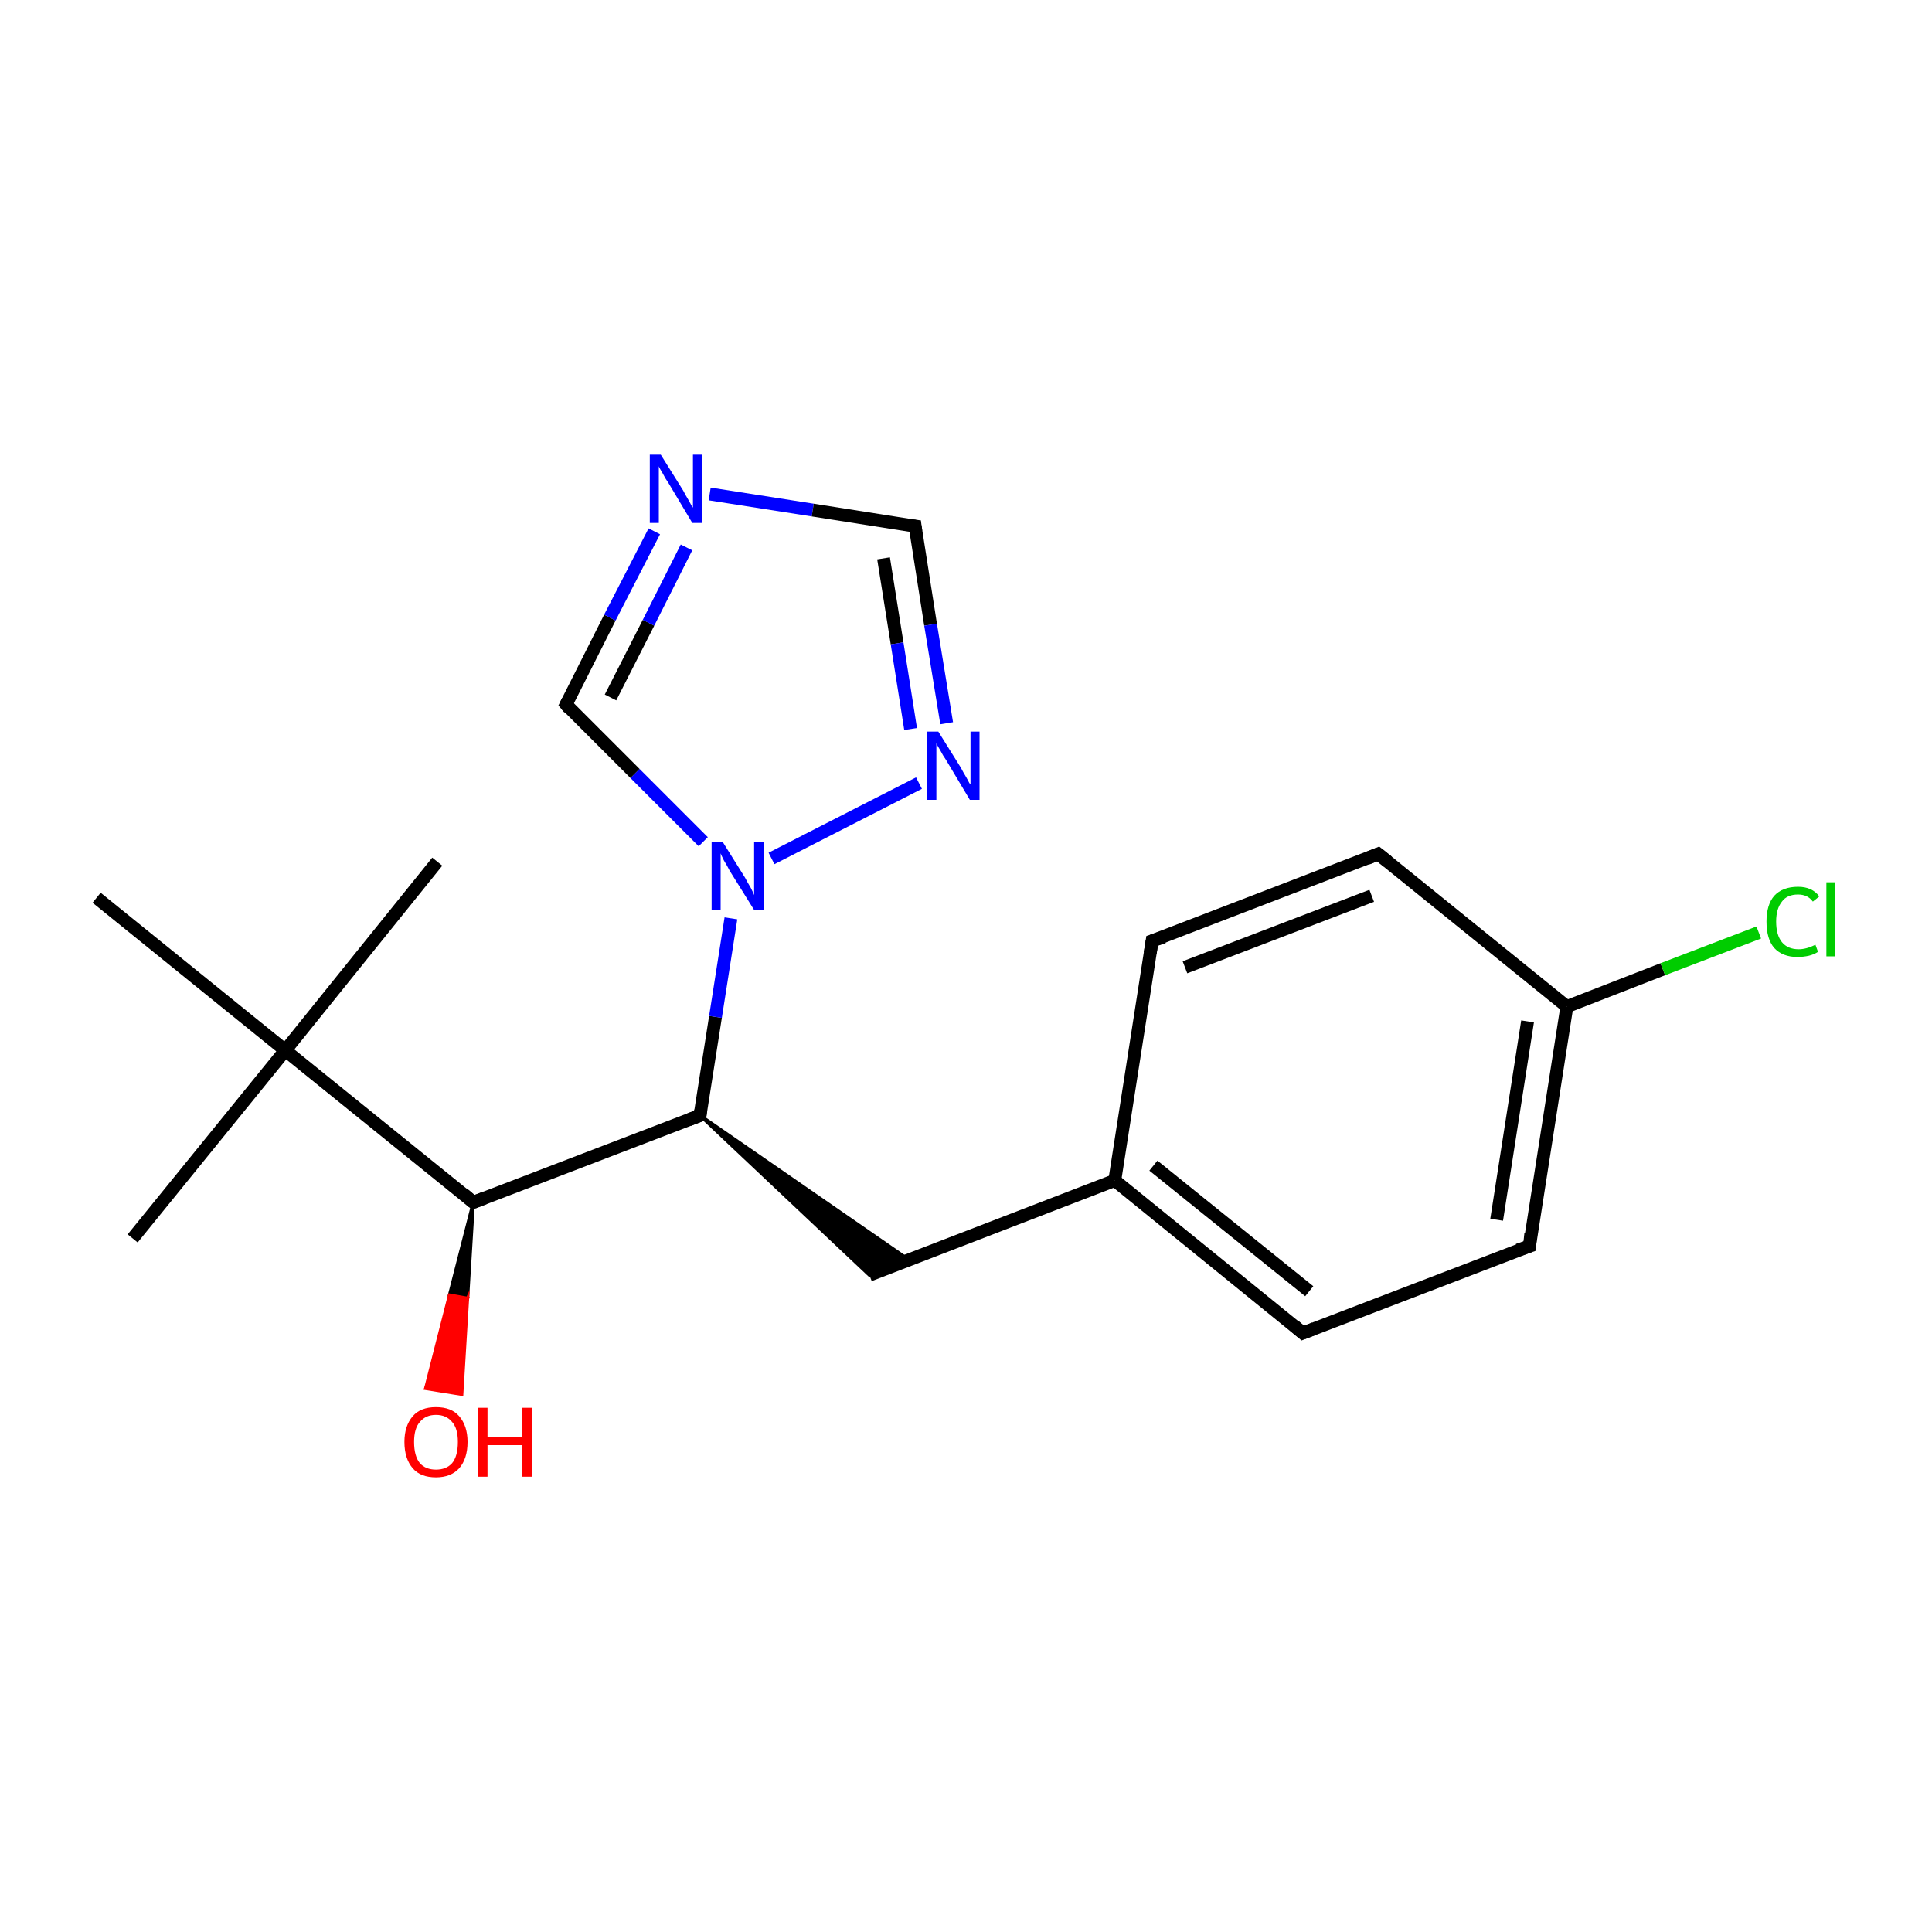 <?xml version='1.0' encoding='iso-8859-1'?>
<svg version='1.1' baseProfile='full'
              xmlns='http://www.w3.org/2000/svg'
                      xmlns:rdkit='http://www.rdkit.org/xml'
                      xmlns:xlink='http://www.w3.org/1999/xlink'
                  xml:space='preserve'
width='300px' height='300px' viewBox='0 0 300 300'>
<!-- END OF HEADER -->
<rect style='opacity:1.0;fill:#FFFFFF;stroke:none' width='300.0' height='300.0' x='0.0' y='0.0'> </rect>
<path class='bond-0 atom-0 atom-1' d='M 20.6,192.3 L 44.3,163.1' style='fill:none;fill-rule:evenodd;stroke:#000000;stroke-width:2.0px;stroke-linecap:butt;stroke-linejoin:miter;stroke-opacity:1' />
<path class='bond-1 atom-1 atom-2' d='M 44.3,163.1 L 67.9,133.8' style='fill:none;fill-rule:evenodd;stroke:#000000;stroke-width:2.0px;stroke-linecap:butt;stroke-linejoin:miter;stroke-opacity:1' />
<path class='bond-2 atom-1 atom-3' d='M 44.3,163.1 L 15.0,139.4' style='fill:none;fill-rule:evenodd;stroke:#000000;stroke-width:2.0px;stroke-linecap:butt;stroke-linejoin:miter;stroke-opacity:1' />
<path class='bond-3 atom-1 atom-4' d='M 44.3,163.1 L 73.5,186.7' style='fill:none;fill-rule:evenodd;stroke:#000000;stroke-width:2.0px;stroke-linecap:butt;stroke-linejoin:miter;stroke-opacity:1' />
<path class='bond-4 atom-4 atom-5' d='M 73.5,186.7 L 72.6,201.6 L 69.8,201.1 Z' style='fill:#000000;fill-rule:evenodd;fill-opacity:1;stroke:#000000;stroke-width:0.5px;stroke-linecap:butt;stroke-linejoin:miter;stroke-miterlimit:10;stroke-opacity:1;' />
<path class='bond-4 atom-4 atom-5' d='M 72.6,201.6 L 66.1,215.6 L 71.7,216.5 Z' style='fill:#FF0000;fill-rule:evenodd;fill-opacity:1;stroke:#FF0000;stroke-width:0.5px;stroke-linecap:butt;stroke-linejoin:miter;stroke-miterlimit:10;stroke-opacity:1;' />
<path class='bond-4 atom-4 atom-5' d='M 72.6,201.6 L 69.8,201.1 L 66.1,215.6 Z' style='fill:#FF0000;fill-rule:evenodd;fill-opacity:1;stroke:#FF0000;stroke-width:0.5px;stroke-linecap:butt;stroke-linejoin:miter;stroke-miterlimit:10;stroke-opacity:1;' />
<path class='bond-5 atom-4 atom-6' d='M 73.5,186.7 L 108.7,173.2' style='fill:none;fill-rule:evenodd;stroke:#000000;stroke-width:2.0px;stroke-linecap:butt;stroke-linejoin:miter;stroke-opacity:1' />
<path class='bond-6 atom-6 atom-7' d='M 108.7,173.2 L 141.1,195.6 L 135.0,198.0 Z' style='fill:#000000;fill-rule:evenodd;fill-opacity:1;stroke:#000000;stroke-width:0.5px;stroke-linecap:butt;stroke-linejoin:miter;stroke-miterlimit:10;stroke-opacity:1;' />
<path class='bond-7 atom-7 atom-8' d='M 135.0,198.0 L 173.1,183.3' style='fill:none;fill-rule:evenodd;stroke:#000000;stroke-width:2.0px;stroke-linecap:butt;stroke-linejoin:miter;stroke-opacity:1' />
<path class='bond-8 atom-8 atom-9' d='M 173.1,183.3 L 202.3,207.0' style='fill:none;fill-rule:evenodd;stroke:#000000;stroke-width:2.0px;stroke-linecap:butt;stroke-linejoin:miter;stroke-opacity:1' />
<path class='bond-8 atom-8 atom-9' d='M 179.1,181.0 L 203.3,200.5' style='fill:none;fill-rule:evenodd;stroke:#000000;stroke-width:2.0px;stroke-linecap:butt;stroke-linejoin:miter;stroke-opacity:1' />
<path class='bond-9 atom-9 atom-10' d='M 202.3,207.0 L 237.5,193.5' style='fill:none;fill-rule:evenodd;stroke:#000000;stroke-width:2.0px;stroke-linecap:butt;stroke-linejoin:miter;stroke-opacity:1' />
<path class='bond-10 atom-10 atom-11' d='M 237.5,193.5 L 243.3,156.3' style='fill:none;fill-rule:evenodd;stroke:#000000;stroke-width:2.0px;stroke-linecap:butt;stroke-linejoin:miter;stroke-opacity:1' />
<path class='bond-10 atom-10 atom-11' d='M 232.4,189.4 L 237.2,158.6' style='fill:none;fill-rule:evenodd;stroke:#000000;stroke-width:2.0px;stroke-linecap:butt;stroke-linejoin:miter;stroke-opacity:1' />
<path class='bond-11 atom-11 atom-12' d='M 243.3,156.3 L 258.2,150.5' style='fill:none;fill-rule:evenodd;stroke:#000000;stroke-width:2.0px;stroke-linecap:butt;stroke-linejoin:miter;stroke-opacity:1' />
<path class='bond-11 atom-11 atom-12' d='M 258.2,150.5 L 273.1,144.8' style='fill:none;fill-rule:evenodd;stroke:#00CC00;stroke-width:2.0px;stroke-linecap:butt;stroke-linejoin:miter;stroke-opacity:1' />
<path class='bond-12 atom-11 atom-13' d='M 243.3,156.3 L 214.0,132.6' style='fill:none;fill-rule:evenodd;stroke:#000000;stroke-width:2.0px;stroke-linecap:butt;stroke-linejoin:miter;stroke-opacity:1' />
<path class='bond-13 atom-13 atom-14' d='M 214.0,132.6 L 178.9,146.1' style='fill:none;fill-rule:evenodd;stroke:#000000;stroke-width:2.0px;stroke-linecap:butt;stroke-linejoin:miter;stroke-opacity:1' />
<path class='bond-13 atom-13 atom-14' d='M 213.0,139.1 L 184.0,150.2' style='fill:none;fill-rule:evenodd;stroke:#000000;stroke-width:2.0px;stroke-linecap:butt;stroke-linejoin:miter;stroke-opacity:1' />
<path class='bond-14 atom-6 atom-15' d='M 108.7,173.2 L 111.1,157.9' style='fill:none;fill-rule:evenodd;stroke:#000000;stroke-width:2.0px;stroke-linecap:butt;stroke-linejoin:miter;stroke-opacity:1' />
<path class='bond-14 atom-6 atom-15' d='M 111.1,157.9 L 113.5,142.6' style='fill:none;fill-rule:evenodd;stroke:#0000FF;stroke-width:2.0px;stroke-linecap:butt;stroke-linejoin:miter;stroke-opacity:1' />
<path class='bond-15 atom-15 atom-16' d='M 109.2,130.7 L 98.6,120.1' style='fill:none;fill-rule:evenodd;stroke:#0000FF;stroke-width:2.0px;stroke-linecap:butt;stroke-linejoin:miter;stroke-opacity:1' />
<path class='bond-15 atom-15 atom-16' d='M 98.6,120.1 L 87.9,109.4' style='fill:none;fill-rule:evenodd;stroke:#000000;stroke-width:2.0px;stroke-linecap:butt;stroke-linejoin:miter;stroke-opacity:1' />
<path class='bond-16 atom-16 atom-17' d='M 87.9,109.4 L 94.7,95.9' style='fill:none;fill-rule:evenodd;stroke:#000000;stroke-width:2.0px;stroke-linecap:butt;stroke-linejoin:miter;stroke-opacity:1' />
<path class='bond-16 atom-16 atom-17' d='M 94.7,95.9 L 101.6,82.5' style='fill:none;fill-rule:evenodd;stroke:#0000FF;stroke-width:2.0px;stroke-linecap:butt;stroke-linejoin:miter;stroke-opacity:1' />
<path class='bond-16 atom-16 atom-17' d='M 94.8,108.3 L 100.7,96.7' style='fill:none;fill-rule:evenodd;stroke:#000000;stroke-width:2.0px;stroke-linecap:butt;stroke-linejoin:miter;stroke-opacity:1' />
<path class='bond-16 atom-16 atom-17' d='M 100.7,96.7 L 106.6,85.0' style='fill:none;fill-rule:evenodd;stroke:#0000FF;stroke-width:2.0px;stroke-linecap:butt;stroke-linejoin:miter;stroke-opacity:1' />
<path class='bond-17 atom-17 atom-18' d='M 110.2,76.7 L 126.2,79.2' style='fill:none;fill-rule:evenodd;stroke:#0000FF;stroke-width:2.0px;stroke-linecap:butt;stroke-linejoin:miter;stroke-opacity:1' />
<path class='bond-17 atom-17 atom-18' d='M 126.2,79.2 L 142.1,81.7' style='fill:none;fill-rule:evenodd;stroke:#000000;stroke-width:2.0px;stroke-linecap:butt;stroke-linejoin:miter;stroke-opacity:1' />
<path class='bond-18 atom-18 atom-19' d='M 142.1,81.7 L 144.5,97.0' style='fill:none;fill-rule:evenodd;stroke:#000000;stroke-width:2.0px;stroke-linecap:butt;stroke-linejoin:miter;stroke-opacity:1' />
<path class='bond-18 atom-18 atom-19' d='M 144.5,97.0 L 147.0,112.3' style='fill:none;fill-rule:evenodd;stroke:#0000FF;stroke-width:2.0px;stroke-linecap:butt;stroke-linejoin:miter;stroke-opacity:1' />
<path class='bond-18 atom-18 atom-19' d='M 137.2,86.7 L 139.3,99.9' style='fill:none;fill-rule:evenodd;stroke:#000000;stroke-width:2.0px;stroke-linecap:butt;stroke-linejoin:miter;stroke-opacity:1' />
<path class='bond-18 atom-18 atom-19' d='M 139.3,99.9 L 141.4,113.2' style='fill:none;fill-rule:evenodd;stroke:#0000FF;stroke-width:2.0px;stroke-linecap:butt;stroke-linejoin:miter;stroke-opacity:1' />
<path class='bond-19 atom-14 atom-8' d='M 178.9,146.1 L 173.1,183.3' style='fill:none;fill-rule:evenodd;stroke:#000000;stroke-width:2.0px;stroke-linecap:butt;stroke-linejoin:miter;stroke-opacity:1' />
<path class='bond-20 atom-19 atom-15' d='M 142.7,121.6 L 119.8,133.3' style='fill:none;fill-rule:evenodd;stroke:#0000FF;stroke-width:2.0px;stroke-linecap:butt;stroke-linejoin:miter;stroke-opacity:1' />
<path d='M 72.1,185.5 L 73.5,186.7 L 75.3,186.0' style='fill:none;stroke:#000000;stroke-width:2.0px;stroke-linecap:butt;stroke-linejoin:miter;stroke-miterlimit:10;stroke-opacity:1;' />
<path d='M 106.9,173.9 L 108.7,173.2 L 108.8,172.4' style='fill:none;stroke:#000000;stroke-width:2.0px;stroke-linecap:butt;stroke-linejoin:miter;stroke-miterlimit:10;stroke-opacity:1;' />
<path d='M 200.9,205.8 L 202.3,207.0 L 204.1,206.3' style='fill:none;stroke:#000000;stroke-width:2.0px;stroke-linecap:butt;stroke-linejoin:miter;stroke-miterlimit:10;stroke-opacity:1;' />
<path d='M 235.7,194.1 L 237.5,193.5 L 237.7,191.6' style='fill:none;stroke:#000000;stroke-width:2.0px;stroke-linecap:butt;stroke-linejoin:miter;stroke-miterlimit:10;stroke-opacity:1;' />
<path d='M 215.5,133.8 L 214.0,132.6 L 212.3,133.3' style='fill:none;stroke:#000000;stroke-width:2.0px;stroke-linecap:butt;stroke-linejoin:miter;stroke-miterlimit:10;stroke-opacity:1;' />
<path d='M 180.7,145.5 L 178.9,146.1 L 178.6,148.0' style='fill:none;stroke:#000000;stroke-width:2.0px;stroke-linecap:butt;stroke-linejoin:miter;stroke-miterlimit:10;stroke-opacity:1;' />
<path d='M 88.4,110.0 L 87.9,109.4 L 88.2,108.8' style='fill:none;stroke:#000000;stroke-width:2.0px;stroke-linecap:butt;stroke-linejoin:miter;stroke-miterlimit:10;stroke-opacity:1;' />
<path d='M 141.3,81.6 L 142.1,81.7 L 142.2,82.5' style='fill:none;stroke:#000000;stroke-width:2.0px;stroke-linecap:butt;stroke-linejoin:miter;stroke-miterlimit:10;stroke-opacity:1;' />
<path class='atom-5' d='M 62.8 223.9
Q 62.8 221.4, 64.1 219.9
Q 65.3 218.5, 67.7 218.5
Q 70.1 218.5, 71.3 219.9
Q 72.6 221.4, 72.6 223.9
Q 72.6 226.5, 71.3 228.0
Q 70.0 229.4, 67.7 229.4
Q 65.3 229.4, 64.1 228.0
Q 62.8 226.5, 62.8 223.9
M 67.7 228.2
Q 69.3 228.2, 70.2 227.2
Q 71.1 226.1, 71.1 223.9
Q 71.1 221.8, 70.2 220.8
Q 69.3 219.7, 67.7 219.7
Q 66.1 219.7, 65.2 220.8
Q 64.3 221.8, 64.3 223.9
Q 64.3 226.1, 65.2 227.2
Q 66.1 228.2, 67.7 228.2
' fill='#FF0000'/>
<path class='atom-5' d='M 74.2 218.6
L 75.7 218.6
L 75.7 223.2
L 81.1 223.2
L 81.1 218.6
L 82.6 218.6
L 82.6 229.3
L 81.1 229.3
L 81.1 224.4
L 75.7 224.4
L 75.7 229.3
L 74.2 229.3
L 74.2 218.6
' fill='#FF0000'/>
<path class='atom-12' d='M 274.3 143.1
Q 274.3 140.5, 275.5 139.1
Q 276.8 137.7, 279.2 137.7
Q 281.4 137.7, 282.5 139.2
L 281.5 140.0
Q 280.7 138.9, 279.2 138.9
Q 277.5 138.9, 276.7 140.0
Q 275.8 141.1, 275.8 143.1
Q 275.8 145.2, 276.7 146.3
Q 277.6 147.4, 279.3 147.4
Q 280.5 147.4, 281.9 146.7
L 282.3 147.8
Q 281.7 148.2, 280.9 148.4
Q 280.0 148.6, 279.1 148.6
Q 276.8 148.6, 275.5 147.2
Q 274.3 145.8, 274.3 143.1
' fill='#00CC00'/>
<path class='atom-12' d='M 283.6 137.0
L 285.0 137.0
L 285.0 148.5
L 283.6 148.5
L 283.6 137.0
' fill='#00CC00'/>
<path class='atom-15' d='M 112.2 130.7
L 115.7 136.3
Q 116.0 136.9, 116.6 137.9
Q 117.1 138.9, 117.1 139.0
L 117.1 130.7
L 118.6 130.7
L 118.6 141.3
L 117.1 141.3
L 113.3 135.2
Q 112.9 134.4, 112.4 133.6
Q 112.0 132.8, 111.9 132.5
L 111.9 141.3
L 110.5 141.3
L 110.5 130.7
L 112.2 130.7
' fill='#0000FF'/>
<path class='atom-17' d='M 102.6 70.6
L 106.1 76.2
Q 106.4 76.8, 107.0 77.8
Q 107.5 78.8, 107.6 78.8
L 107.6 70.6
L 109.0 70.6
L 109.0 81.2
L 107.5 81.2
L 103.8 75.0
Q 103.3 74.3, 102.9 73.5
Q 102.4 72.7, 102.3 72.4
L 102.3 81.2
L 100.9 81.2
L 100.9 70.6
L 102.6 70.6
' fill='#0000FF'/>
<path class='atom-19' d='M 145.7 113.6
L 149.2 119.2
Q 149.5 119.8, 150.1 120.8
Q 150.6 121.8, 150.7 121.8
L 150.7 113.6
L 152.1 113.6
L 152.1 124.2
L 150.6 124.2
L 146.9 118.0
Q 146.4 117.3, 146.0 116.5
Q 145.5 115.7, 145.4 115.4
L 145.4 124.2
L 144.0 124.2
L 144.0 113.6
L 145.7 113.6
' fill='#0000FF'/>
</svg>

